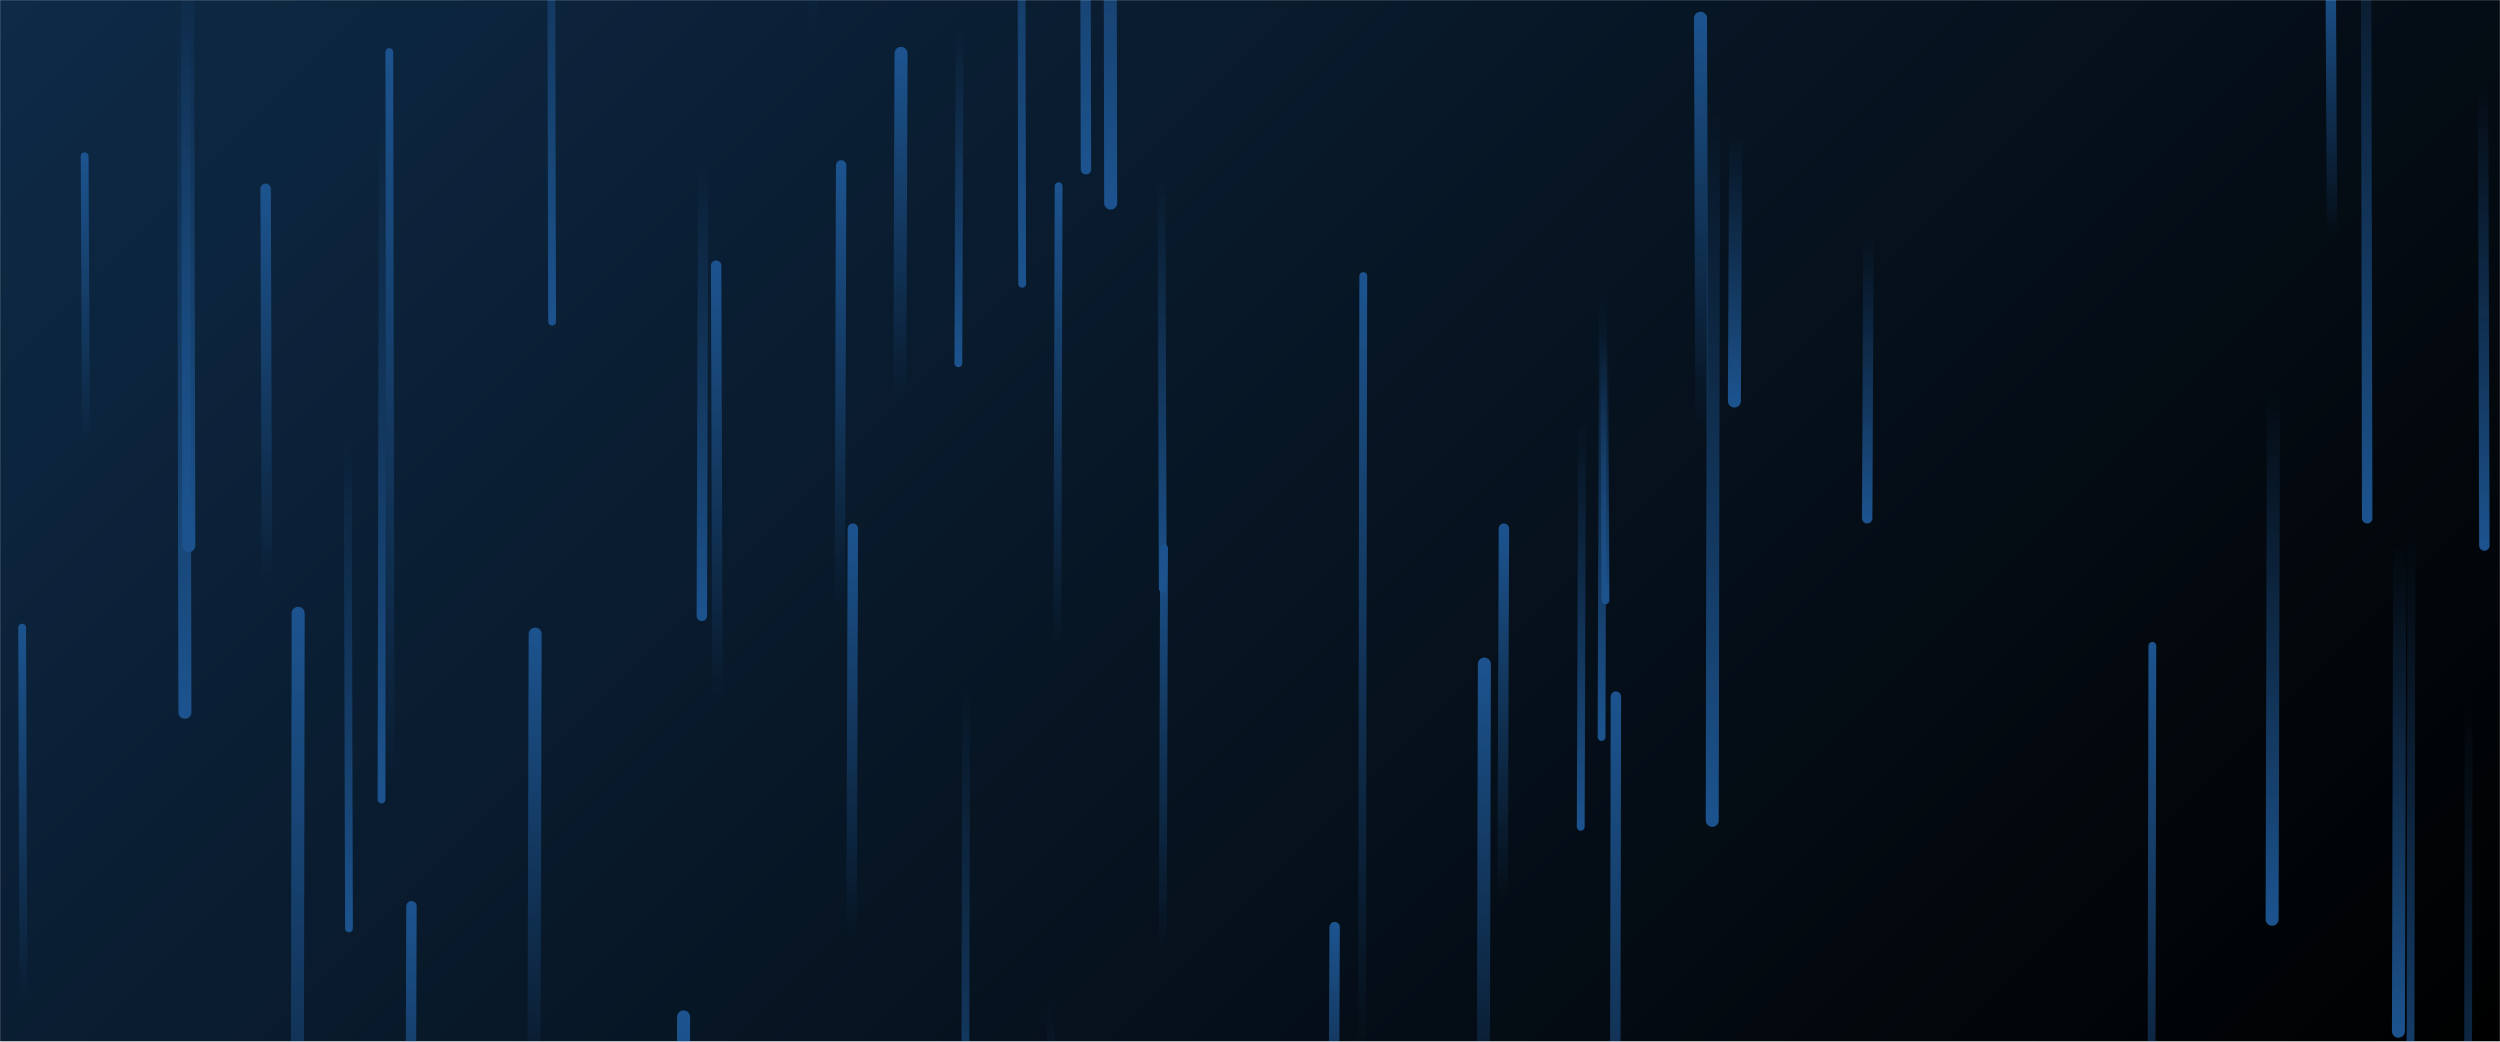 <svg xmlns="http://www.w3.org/2000/svg" version="1.1" xmlns:xlink="http://www.w3.org/1999/xlink" xmlns:svgjs="http://svgjs.dev/svgjs" width="1920" height="800" preserveAspectRatio="none" viewBox="0 0 1920 800"><g mask="url(&quot;#SvgjsMask1096&quot;)" fill="none"><rect width="1920" height="800" x="0" y="0" fill="url(&quot;#SvgjsLinearGradient1097&quot;)"></rect><path d="M807 769L806 1193" stroke-width="6" stroke="url(&quot;#SvgjsLinearGradient1098&quot;)" stroke-linecap="round" class="Down"></path><path d="M142 547L141 11" stroke-width="10" stroke="url(&quot;#SvgjsLinearGradient1098&quot;)" stroke-linecap="round" class="Down"></path><path d="M268 713L267 335" stroke-width="6" stroke="url(&quot;#SvgjsLinearGradient1098&quot;)" stroke-linecap="round" class="Down"></path><path d="M1653 496L1652 1034" stroke-width="6" stroke="url(&quot;#SvgjsLinearGradient1099&quot;)" stroke-linecap="round" class="Up"></path><path d="M411 487L410 838" stroke-width="10" stroke="url(&quot;#SvgjsLinearGradient1099&quot;)" stroke-linecap="round" class="Up"></path><path d="M1896 537L1895 1106" stroke-width="6" stroke="url(&quot;#SvgjsLinearGradient1098&quot;)" stroke-linecap="round" class="Down"></path><path d="M1241 535L1240 1130" stroke-width="8" stroke="url(&quot;#SvgjsLinearGradient1099&quot;)" stroke-linecap="round" class="Up"></path><path d="M692 41L691 306" stroke-width="10" stroke="url(&quot;#SvgjsLinearGradient1099&quot;)" stroke-linecap="round" class="Up"></path><path d="M1215 324L1214 635" stroke-width="6" stroke="url(&quot;#SvgjsLinearGradient1098&quot;)" stroke-linecap="round" class="Down"></path><path d="M316 696L315 1017" stroke-width="8" stroke="url(&quot;#SvgjsLinearGradient1099&quot;)" stroke-linecap="round" class="Up"></path><path d="M1908 419L1907 66" stroke-width="8" stroke="url(&quot;#SvgjsLinearGradient1098&quot;)" stroke-linecap="round" class="Down"></path><path d="M1791 182L1790 -18" stroke-width="8" stroke="url(&quot;#SvgjsLinearGradient1099&quot;)" stroke-linecap="round" class="Up"></path><path d="M294 84L293 614" stroke-width="6" stroke="url(&quot;#SvgjsLinearGradient1098&quot;)" stroke-linecap="round" class="Down"></path><path d="M1852 407L1851 950" stroke-width="6" stroke="url(&quot;#SvgjsLinearGradient1098&quot;)" stroke-linecap="round" class="Down"></path><path d="M1843 417L1842 792" stroke-width="10" stroke="url(&quot;#SvgjsLinearGradient1098&quot;)" stroke-linecap="round" class="Down"></path><path d="M785 218L784 -343" stroke-width="6" stroke="url(&quot;#SvgjsLinearGradient1098&quot;)" stroke-linecap="round" class="Down"></path><path d="M66 343L65 120" stroke-width="6" stroke="url(&quot;#SvgjsLinearGradient1099&quot;)" stroke-linecap="round" class="Up"></path><path d="M834 130L833 -358" stroke-width="8" stroke="url(&quot;#SvgjsLinearGradient1098&quot;)" stroke-linecap="round" class="Down"></path><path d="M655 406L654 719" stroke-width="8" stroke="url(&quot;#SvgjsLinearGradient1099&quot;)" stroke-linecap="round" class="Up"></path><path d="M742 527L741 1011" stroke-width="6" stroke="url(&quot;#SvgjsLinearGradient1098&quot;)" stroke-linecap="round" class="Down"></path><path d="M229 471L228 1062" stroke-width="10" stroke="url(&quot;#SvgjsLinearGradient1099&quot;)" stroke-linecap="round" class="Up"></path><path d="M1025 712L1024 949" stroke-width="8" stroke="url(&quot;#SvgjsLinearGradient1099&quot;)" stroke-linecap="round" class="Up"></path><path d="M1140 510L1139 908" stroke-width="10" stroke="url(&quot;#SvgjsLinearGradient1099&quot;)" stroke-linecap="round" class="Up"></path><path d="M1435 182L1434 398" stroke-width="8" stroke="url(&quot;#SvgjsLinearGradient1098&quot;)" stroke-linecap="round" class="Down"></path><path d="M205 449L204 145" stroke-width="8" stroke="url(&quot;#SvgjsLinearGradient1099&quot;)" stroke-linecap="round" class="Up"></path><path d="M646 127L645 468" stroke-width="8" stroke="url(&quot;#SvgjsLinearGradient1099&quot;)" stroke-linecap="round" class="Up"></path><path d="M1047 212L1046 807" stroke-width="6" stroke="url(&quot;#SvgjsLinearGradient1099&quot;)" stroke-linecap="round" class="Up"></path><path d="M1307 328L1306 14" stroke-width="10" stroke="url(&quot;#SvgjsLinearGradient1099&quot;)" stroke-linecap="round" class="Up"></path><path d="M1333 103L1332 308" stroke-width="10" stroke="url(&quot;#SvgjsLinearGradient1098&quot;)" stroke-linecap="round" class="Down"></path><path d="M1316 79L1315 630" stroke-width="10" stroke="url(&quot;#SvgjsLinearGradient1098&quot;)" stroke-linecap="round" class="Down"></path><path d="M540 127L539 473" stroke-width="8" stroke="url(&quot;#SvgjsLinearGradient1098&quot;)" stroke-linecap="round" class="Down"></path><path d="M894 421L893 729" stroke-width="6" stroke="url(&quot;#SvgjsLinearGradient1099&quot;)" stroke-linecap="round" class="Up"></path><path d="M813 143L812 497" stroke-width="6" stroke="url(&quot;#SvgjsLinearGradient1099&quot;)" stroke-linecap="round" class="Up"></path><path d="M1231 224L1230 566" stroke-width="6" stroke="url(&quot;#SvgjsLinearGradient1098&quot;)" stroke-linecap="round" class="Down"></path><path d="M145 419L144 -45" stroke-width="10" stroke="url(&quot;#SvgjsLinearGradient1098&quot;)" stroke-linecap="round" class="Down"></path><path d="M1155 406L1154 691" stroke-width="8" stroke="url(&quot;#SvgjsLinearGradient1099&quot;)" stroke-linecap="round" class="Up"></path><path d="M551 536L550 204" stroke-width="8" stroke="url(&quot;#SvgjsLinearGradient1099&quot;)" stroke-linecap="round" class="Up"></path><path d="M424 247L423 -223" stroke-width="6" stroke="url(&quot;#SvgjsLinearGradient1098&quot;)" stroke-linecap="round" class="Down"></path><path d="M737 23L736 279" stroke-width="6" stroke="url(&quot;#SvgjsLinearGradient1098&quot;)" stroke-linecap="round" class="Down"></path><path d="M853 156L852 -387" stroke-width="10" stroke="url(&quot;#SvgjsLinearGradient1098&quot;)" stroke-linecap="round" class="Down"></path><path d="M624 27L623 -517" stroke-width="8" stroke="url(&quot;#SvgjsLinearGradient1099&quot;)" stroke-linecap="round" class="Up"></path><path d="M1818 398L1817 -122" stroke-width="8" stroke="url(&quot;#SvgjsLinearGradient1098&quot;)" stroke-linecap="round" class="Down"></path><path d="M1746 299L1745 706" stroke-width="10" stroke="url(&quot;#SvgjsLinearGradient1098&quot;)" stroke-linecap="round" class="Down"></path><path d="M18 766L17 482" stroke-width="6" stroke="url(&quot;#SvgjsLinearGradient1099&quot;)" stroke-linecap="round" class="Up"></path><path d="M893 452L892 135" stroke-width="6" stroke="url(&quot;#SvgjsLinearGradient1098&quot;)" stroke-linecap="round" class="Down"></path><path d="M525 781L524 1360" stroke-width="10" stroke="url(&quot;#SvgjsLinearGradient1099&quot;)" stroke-linecap="round" class="Up"></path><path d="M1233 461L1232 257" stroke-width="6" stroke="url(&quot;#SvgjsLinearGradient1098&quot;)" stroke-linecap="round" class="Down"></path><path d="M300 601L299 40" stroke-width="6" stroke="url(&quot;#SvgjsLinearGradient1099&quot;)" stroke-linecap="round" class="Up"></path></g><defs><mask id="SvgjsMask1096"><rect width="1920" height="800" fill="#ffffff"></rect></mask><linearGradient x1="14.58%" y1="-35%" x2="85.42%" y2="135%" gradientUnits="userSpaceOnUse" id="SvgjsLinearGradient1097"><stop stop-color="#0e2a47" offset="0"></stop><stop stop-color="rgba(0, 0, 0, 1)" offset="1"></stop></linearGradient><linearGradient x1="0%" y1="0%" x2="0%" y2="100%" id="SvgjsLinearGradient1098"><stop stop-color="rgba(28, 83, 142, 0)" offset="0"></stop><stop stop-color="#1c538e" offset="1"></stop></linearGradient><linearGradient x1="0%" y1="100%" x2="0%" y2="0%" id="SvgjsLinearGradient1099"><stop stop-color="rgba(28, 83, 142, 0)" offset="0"></stop><stop stop-color="#1c538e" offset="1"></stop></linearGradient></defs></svg>